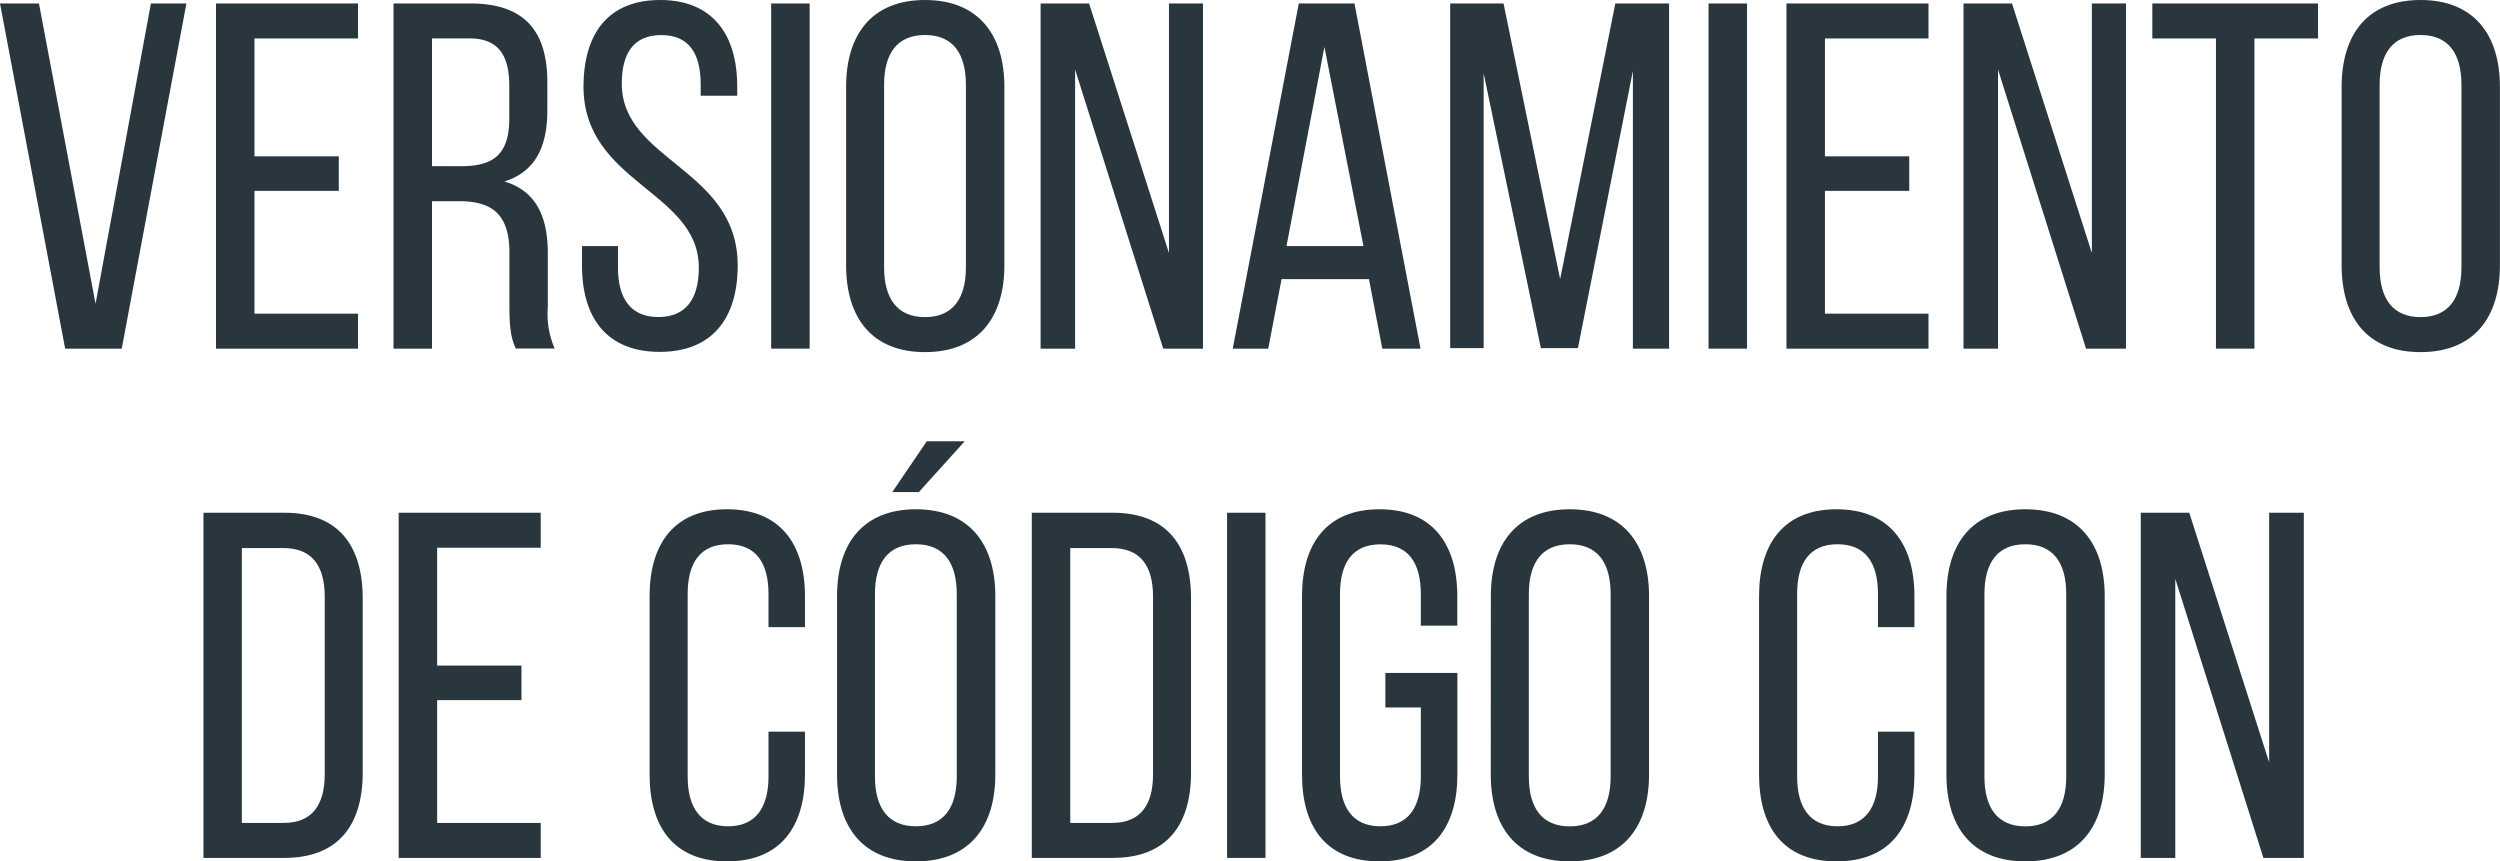 <svg xmlns="http://www.w3.org/2000/svg" viewBox="0 0 309.27 106.56"><defs><style>.cls-1{fill:#29363e;}</style></defs><title>titulo1</title><g id="Capa_2" data-name="Capa 2"><g id="FONDO_MENU_-_PORTADA" data-name="FONDO MENU - PORTADA"><path class="cls-1" d="M4.82.43l7,37.15L18.67.43h4.39l-8,42.7h-7L0,.43Z"/><path class="cls-1" d="M41.91,19.34v4.27H31.48V38.8H44.29v4.33H26.72V.43H44.29V4.76H31.48V19.34Z"/><path class="cls-1" d="M58.19.43c6.71,0,9.52,3.42,9.52,9.76v3.48c0,4.7-1.65,7.63-5.31,8.78,3.9,1.16,5.37,4.33,5.37,8.91V38a10.7,10.7,0,0,0,.85,5.12H63.81c-.55-1.22-.79-2.32-.79-5.19V31.23c0-4.82-2.26-6.34-6.22-6.34H53.44V43.13H48.68V.43ZM57,20.56c3.78,0,6-1.22,6-5.86V10.61c0-3.84-1.4-5.86-4.94-5.86H53.44v15.8Z"/><path class="cls-1" d="M91.2,10.68v1.16H86.68v-1.4c0-3.84-1.46-6.1-4.88-6.1s-4.88,2.26-4.88,6c0,9.58,14.34,10.49,14.34,22.51,0,6.47-3.11,10.68-9.64,10.68S72,39.35,72,32.88V30.44h4.45v2.68c0,3.84,1.59,6.1,5,6.1s5-2.26,5-6.1c0-9.52-14.27-10.43-14.27-22.45C72.22,4.09,75.27,0,81.68,0S91.2,4.21,91.2,10.68Z"/><path class="cls-1" d="M100.16.43v42.7H95.4V.43Z"/><path class="cls-1" d="M104.67,10.74c0-6.53,3.23-10.74,9.76-10.74s9.82,4.21,9.82,10.74V32.82c0,6.47-3.23,10.74-9.82,10.74s-9.76-4.27-9.76-10.74Zm4.7,22.33c0,3.9,1.65,6.16,5.06,6.16s5.06-2.26,5.06-6.16V10.49c0-3.84-1.59-6.16-5.06-6.16s-5.06,2.32-5.06,6.16Z"/><path class="cls-1" d="M133,43.13h-4.27V.43h6l9.88,30.87V.43h4.21v42.7H143.9L133,8.6Z"/><path class="cls-1" d="M158.54,34.53l-1.65,8.6H152.5L160.67.43h6.89l8.17,42.7H171l-1.65-8.6Zm.61-4.09h9.52L163.84,5.8Z"/><path class="cls-1" d="M195.2,43.07h-4.58l-7.08-34v34H179.4V.43H186l7,34.1L199.83.43h6.65v42.7H202V8.78Z"/><path class="cls-1" d="M216.12.43v42.7h-4.76V.43Z"/><path class="cls-1" d="M236.19,19.34v4.27H225.76V38.8h12.81v4.33H221V.43h17.57V4.76H225.76V19.34Z"/><path class="cls-1" d="M247.17,43.13H242.9V.43h6l9.88,30.87V.43H263v42.7h-4.94L247.17,8.6Z"/><path class="cls-1" d="M274.13,43.13V4.76h-7.87V.43h20.5V4.76h-7.87V43.13Z"/><path class="cls-1" d="M289.68,10.74c0-6.53,3.23-10.74,9.76-10.74s9.82,4.21,9.82,10.74V32.82c0,6.47-3.23,10.74-9.82,10.74s-9.76-4.27-9.76-10.74Zm4.7,22.33c0,3.9,1.65,6.16,5.06,6.16s5.06-2.26,5.06-6.16V10.49c0-3.84-1.59-6.16-5.06-6.16s-5.06,2.32-5.06,6.16Z"/><path class="cls-1" d="M35.17,63.43c6.65,0,9.7,4,9.7,10.61V95.58c0,6.53-3.05,10.55-9.7,10.55h-10V63.43Zm-.06,38.37c3.42,0,5.06-2.13,5.06-6v-22c0-3.9-1.65-6-5.12-6H29.92v34Z"/><path class="cls-1" d="M64.51,82.34v4.27H54.08V101.8H66.89v4.33H49.32V63.43H66.89v4.33H54.08V82.34Z"/><path class="cls-1" d="M99.58,73.74v3.84H95.07V73.49c0-3.84-1.53-6.16-5-6.16s-5,2.32-5,6.16V96.06c0,3.84,1.59,6.16,5,6.16s5-2.32,5-6.16V90.51h4.51v5.31c0,6.47-3.05,10.74-9.64,10.74s-9.58-4.27-9.58-10.74V73.74c0-6.47,3.05-10.74,9.58-10.74S99.58,67.27,99.58,73.74Z"/><path class="cls-1" d="M123.13,73.74V95.82c0,6.47-3.23,10.74-9.82,10.74s-9.76-4.27-9.76-10.74V73.74c0-6.53,3.23-10.74,9.76-10.74S123.13,67.21,123.13,73.74Zm-14.89-.24V96.06c0,3.9,1.65,6.16,5.06,6.16s5.06-2.26,5.06-6.16V73.49c0-3.84-1.59-6.16-5.06-6.16S108.24,69.65,108.24,73.49Zm11.1-18.91-5.67,6.28h-3.29l4.27-6.28Z"/><path class="cls-1" d="M137.64,63.43c6.65,0,9.7,4,9.7,10.61V95.58c0,6.53-3.05,10.55-9.7,10.55h-10V63.43Zm-.06,38.37c3.42,0,5.06-2.13,5.06-6v-22c0-3.9-1.65-6-5.12-6H132.4v34Z"/><path class="cls-1" d="M156.55,63.43v42.7H151.8V63.43Z"/><path class="cls-1" d="M180.28,73.74V77.4h-4.51v-3.9c0-3.84-1.53-6.16-5-6.16s-5,2.32-5,6.16V96.06c0,3.84,1.59,6.16,5,6.16s5-2.32,5-6.16V87.52h-4.39V83.25h8.91V95.82c0,6.47-3.05,10.74-9.64,10.74s-9.58-4.27-9.58-10.74V73.74c0-6.47,3.05-10.74,9.58-10.74S180.28,67.27,180.28,73.74Z"/><path class="cls-1" d="M184.43,73.74c0-6.53,3.23-10.74,9.76-10.74S204,67.21,204,73.74V95.82c0,6.47-3.23,10.74-9.82,10.74s-9.76-4.27-9.76-10.74Zm4.7,22.33c0,3.9,1.65,6.16,5.06,6.16s5.06-2.26,5.06-6.16V73.49c0-3.84-1.59-6.16-5.06-6.16s-5.06,2.32-5.06,6.16Z"/><path class="cls-1" d="M236.83,73.74v3.84h-4.51V73.49c0-3.84-1.53-6.16-5-6.16s-5,2.32-5,6.16V96.06c0,3.84,1.59,6.16,5,6.16s5-2.32,5-6.16V90.51h4.51v5.31c0,6.47-3.05,10.74-9.64,10.74s-9.58-4.27-9.58-10.74V73.74c0-6.47,3.05-10.74,9.58-10.74S236.83,67.27,236.83,73.74Z"/><path class="cls-1" d="M240.79,73.74c0-6.53,3.23-10.74,9.76-10.74s9.82,4.21,9.82,10.74V95.82c0,6.47-3.23,10.74-9.82,10.74s-9.76-4.27-9.76-10.74Zm4.7,22.33c0,3.9,1.65,6.16,5.06,6.16s5.06-2.26,5.06-6.16V73.49c0-3.84-1.59-6.16-5.06-6.16s-5.06,2.32-5.06,6.16Z"/><path class="cls-1" d="M269.1,106.13h-4.27V63.43h6l9.88,30.87V63.43H285v42.7H280L269.1,71.6Z"/></g></g></svg>